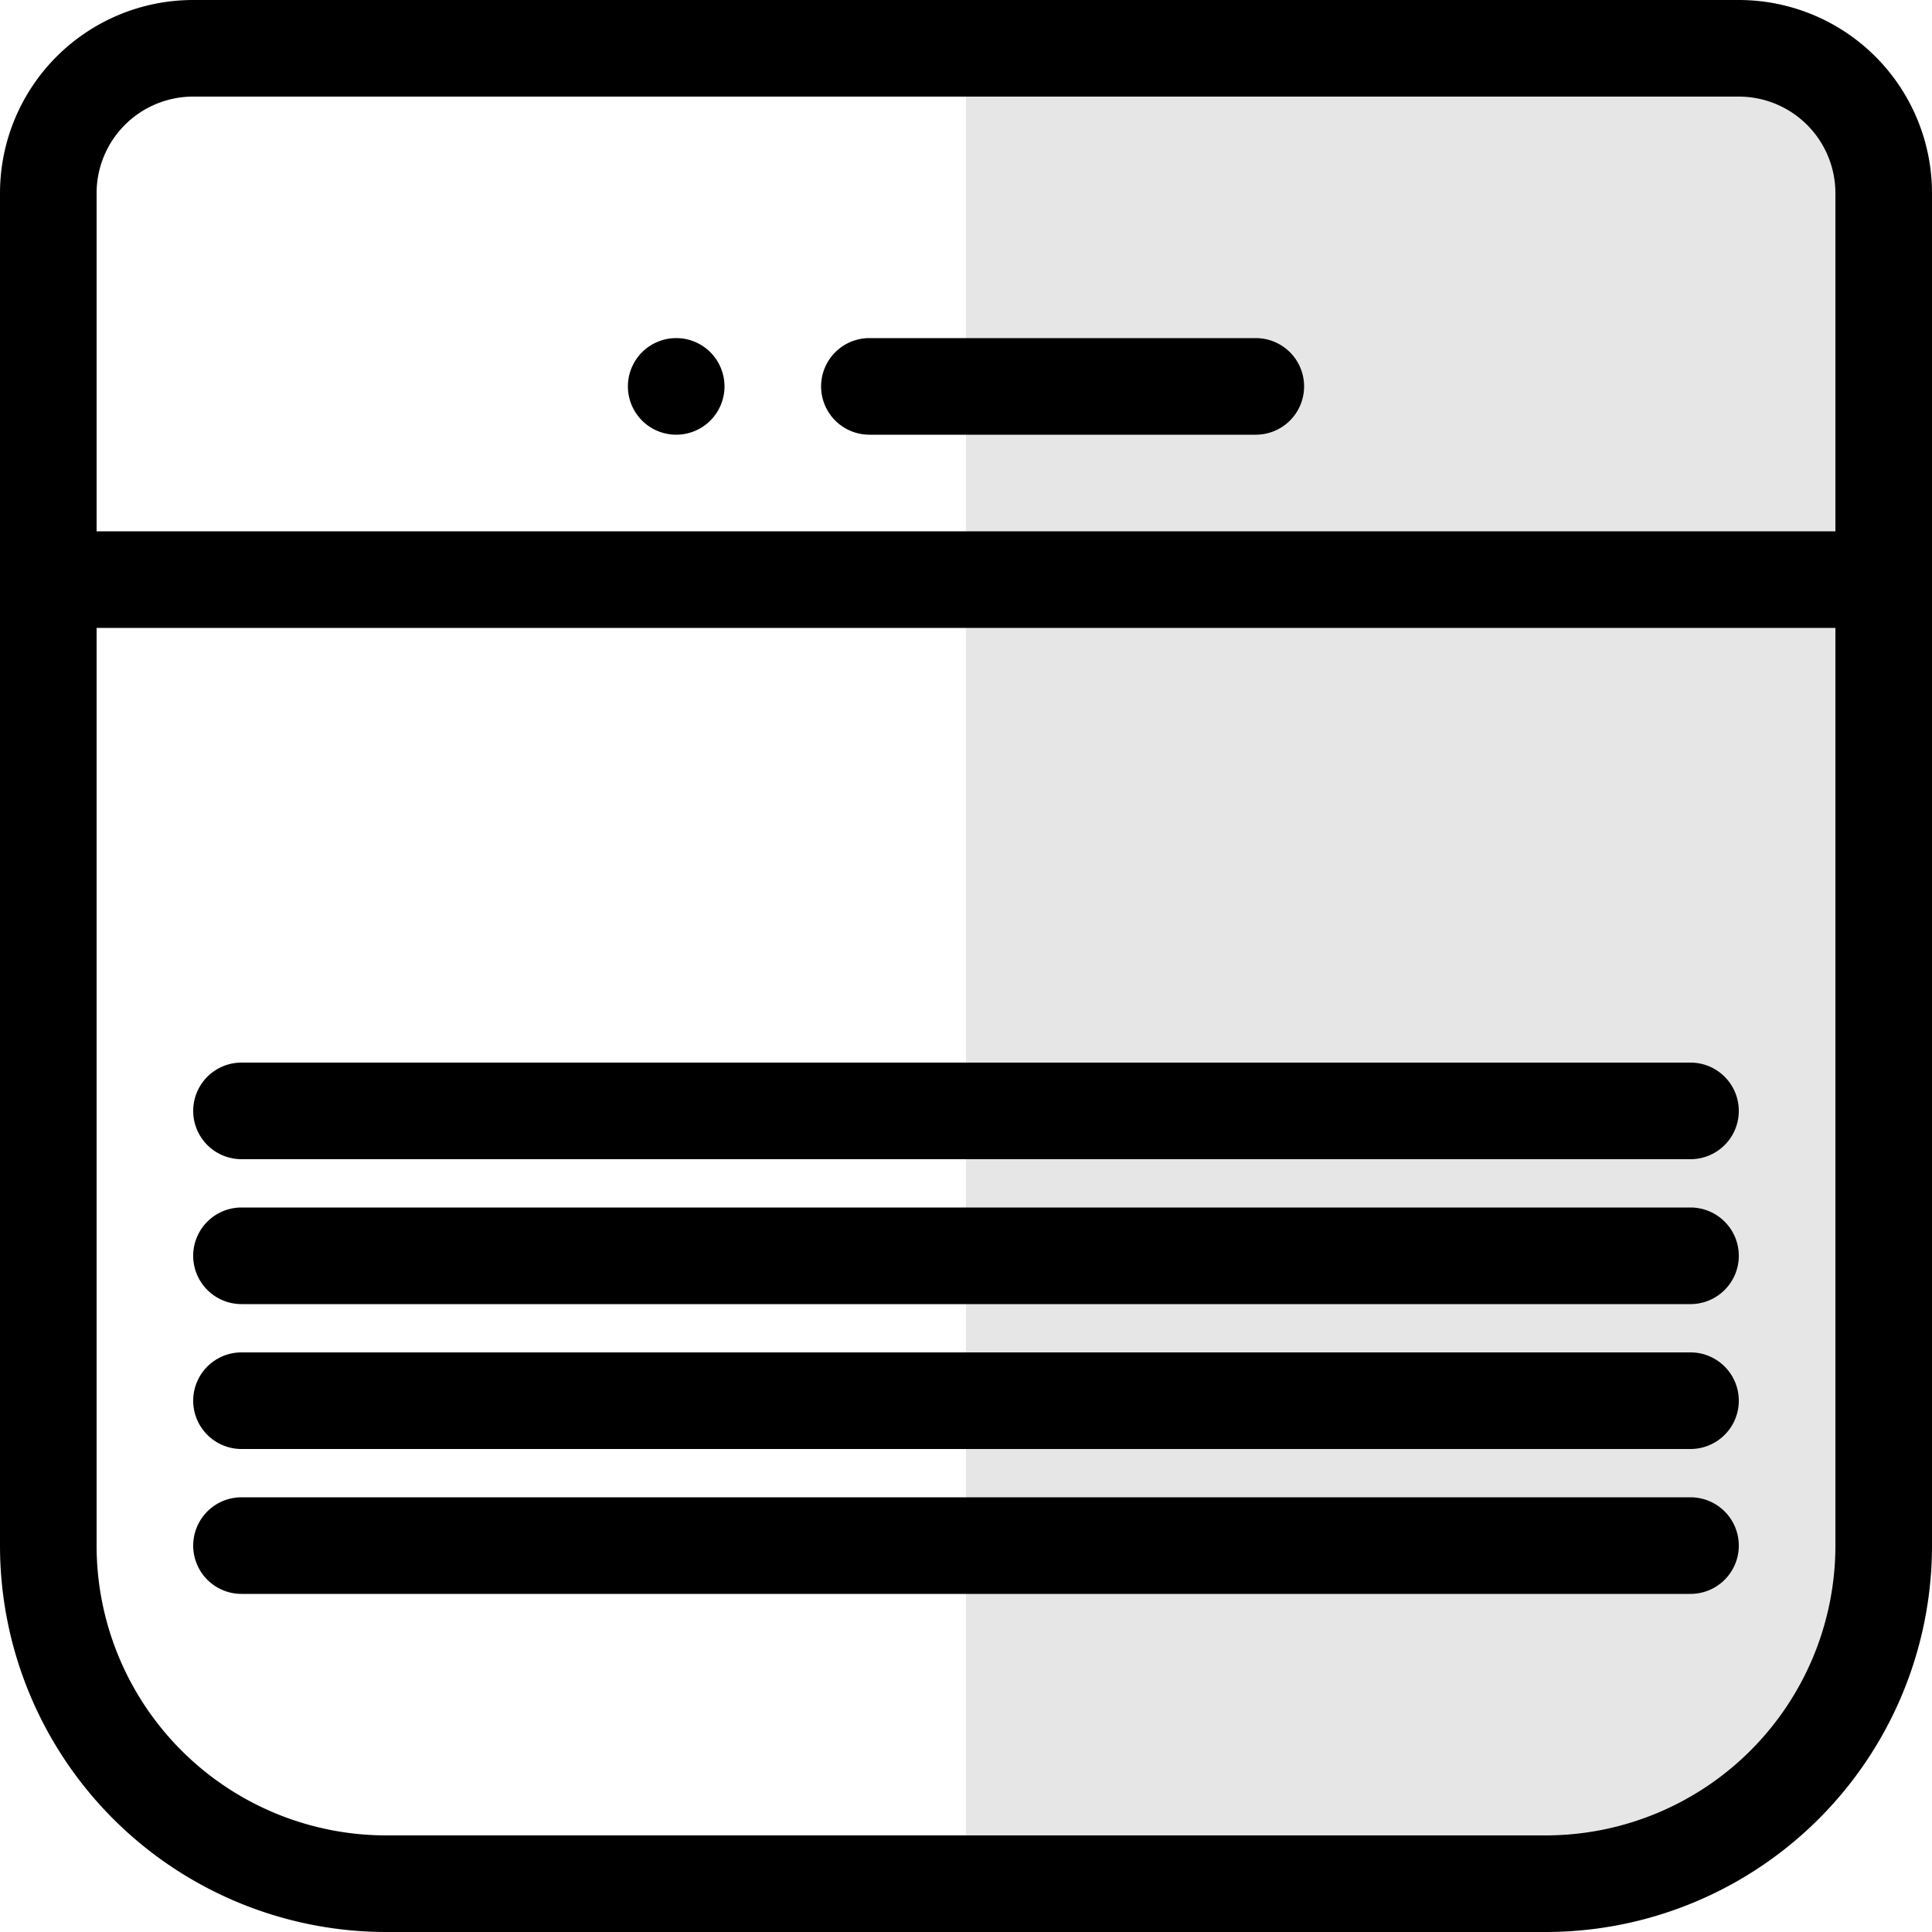 <?xml version="1.0"?>
<svg xmlns="http://www.w3.org/2000/svg" height="40px" width="40px" viewBox="0 0 40 40">
  <g id="svg">
    <path id="Rounded_Rectangle_878_copy_4" data-name="Rounded Rectangle 878 copy 4" class="" d="M565,2812H541a8,8,0,0,1-8-8v-28a4,4,0,0,1,4-4h32a4,4,0,0,1,4,4v28A8,8,0,0,1,565,2812Zm6-36a2,2,0,0,0-2-2H537a2,2,0,0,0-2,2v7h36v-7Zm0,9H535v19a6,6,0,0,0,6,6h24a6,6,0,0,0,6-6v-19Zm-3,20H538a1,1,0,0,1,0-2h30A1,1,0,0,1,568,2805Zm0-3H538a1,1,0,0,1,0-2h30A1,1,0,0,1,568,2802Zm0-3H538a1,1,0,0,1,0-2h30A1,1,0,0,1,568,2799Zm0-3H538a1,1,0,0,1,0-2h30A1,1,0,0,1,568,2796Zm-21-17a1,1,0,1,1-1,1A1,1,0,0,1,547,2779Zm4,0h8a1,1,0,0,1,0,2h-8A1,1,0,0,1,551,2779Z" transform="translate(-533 -2772)" style=""/>
    <path class="" d="M553,2773h16.937l2.063,2v29.4l-2,4.6-4.586,2H553v-38Z" transform="translate(-533 -2772)" style="opacity: 0.1;"/>
  </g>
</svg>
